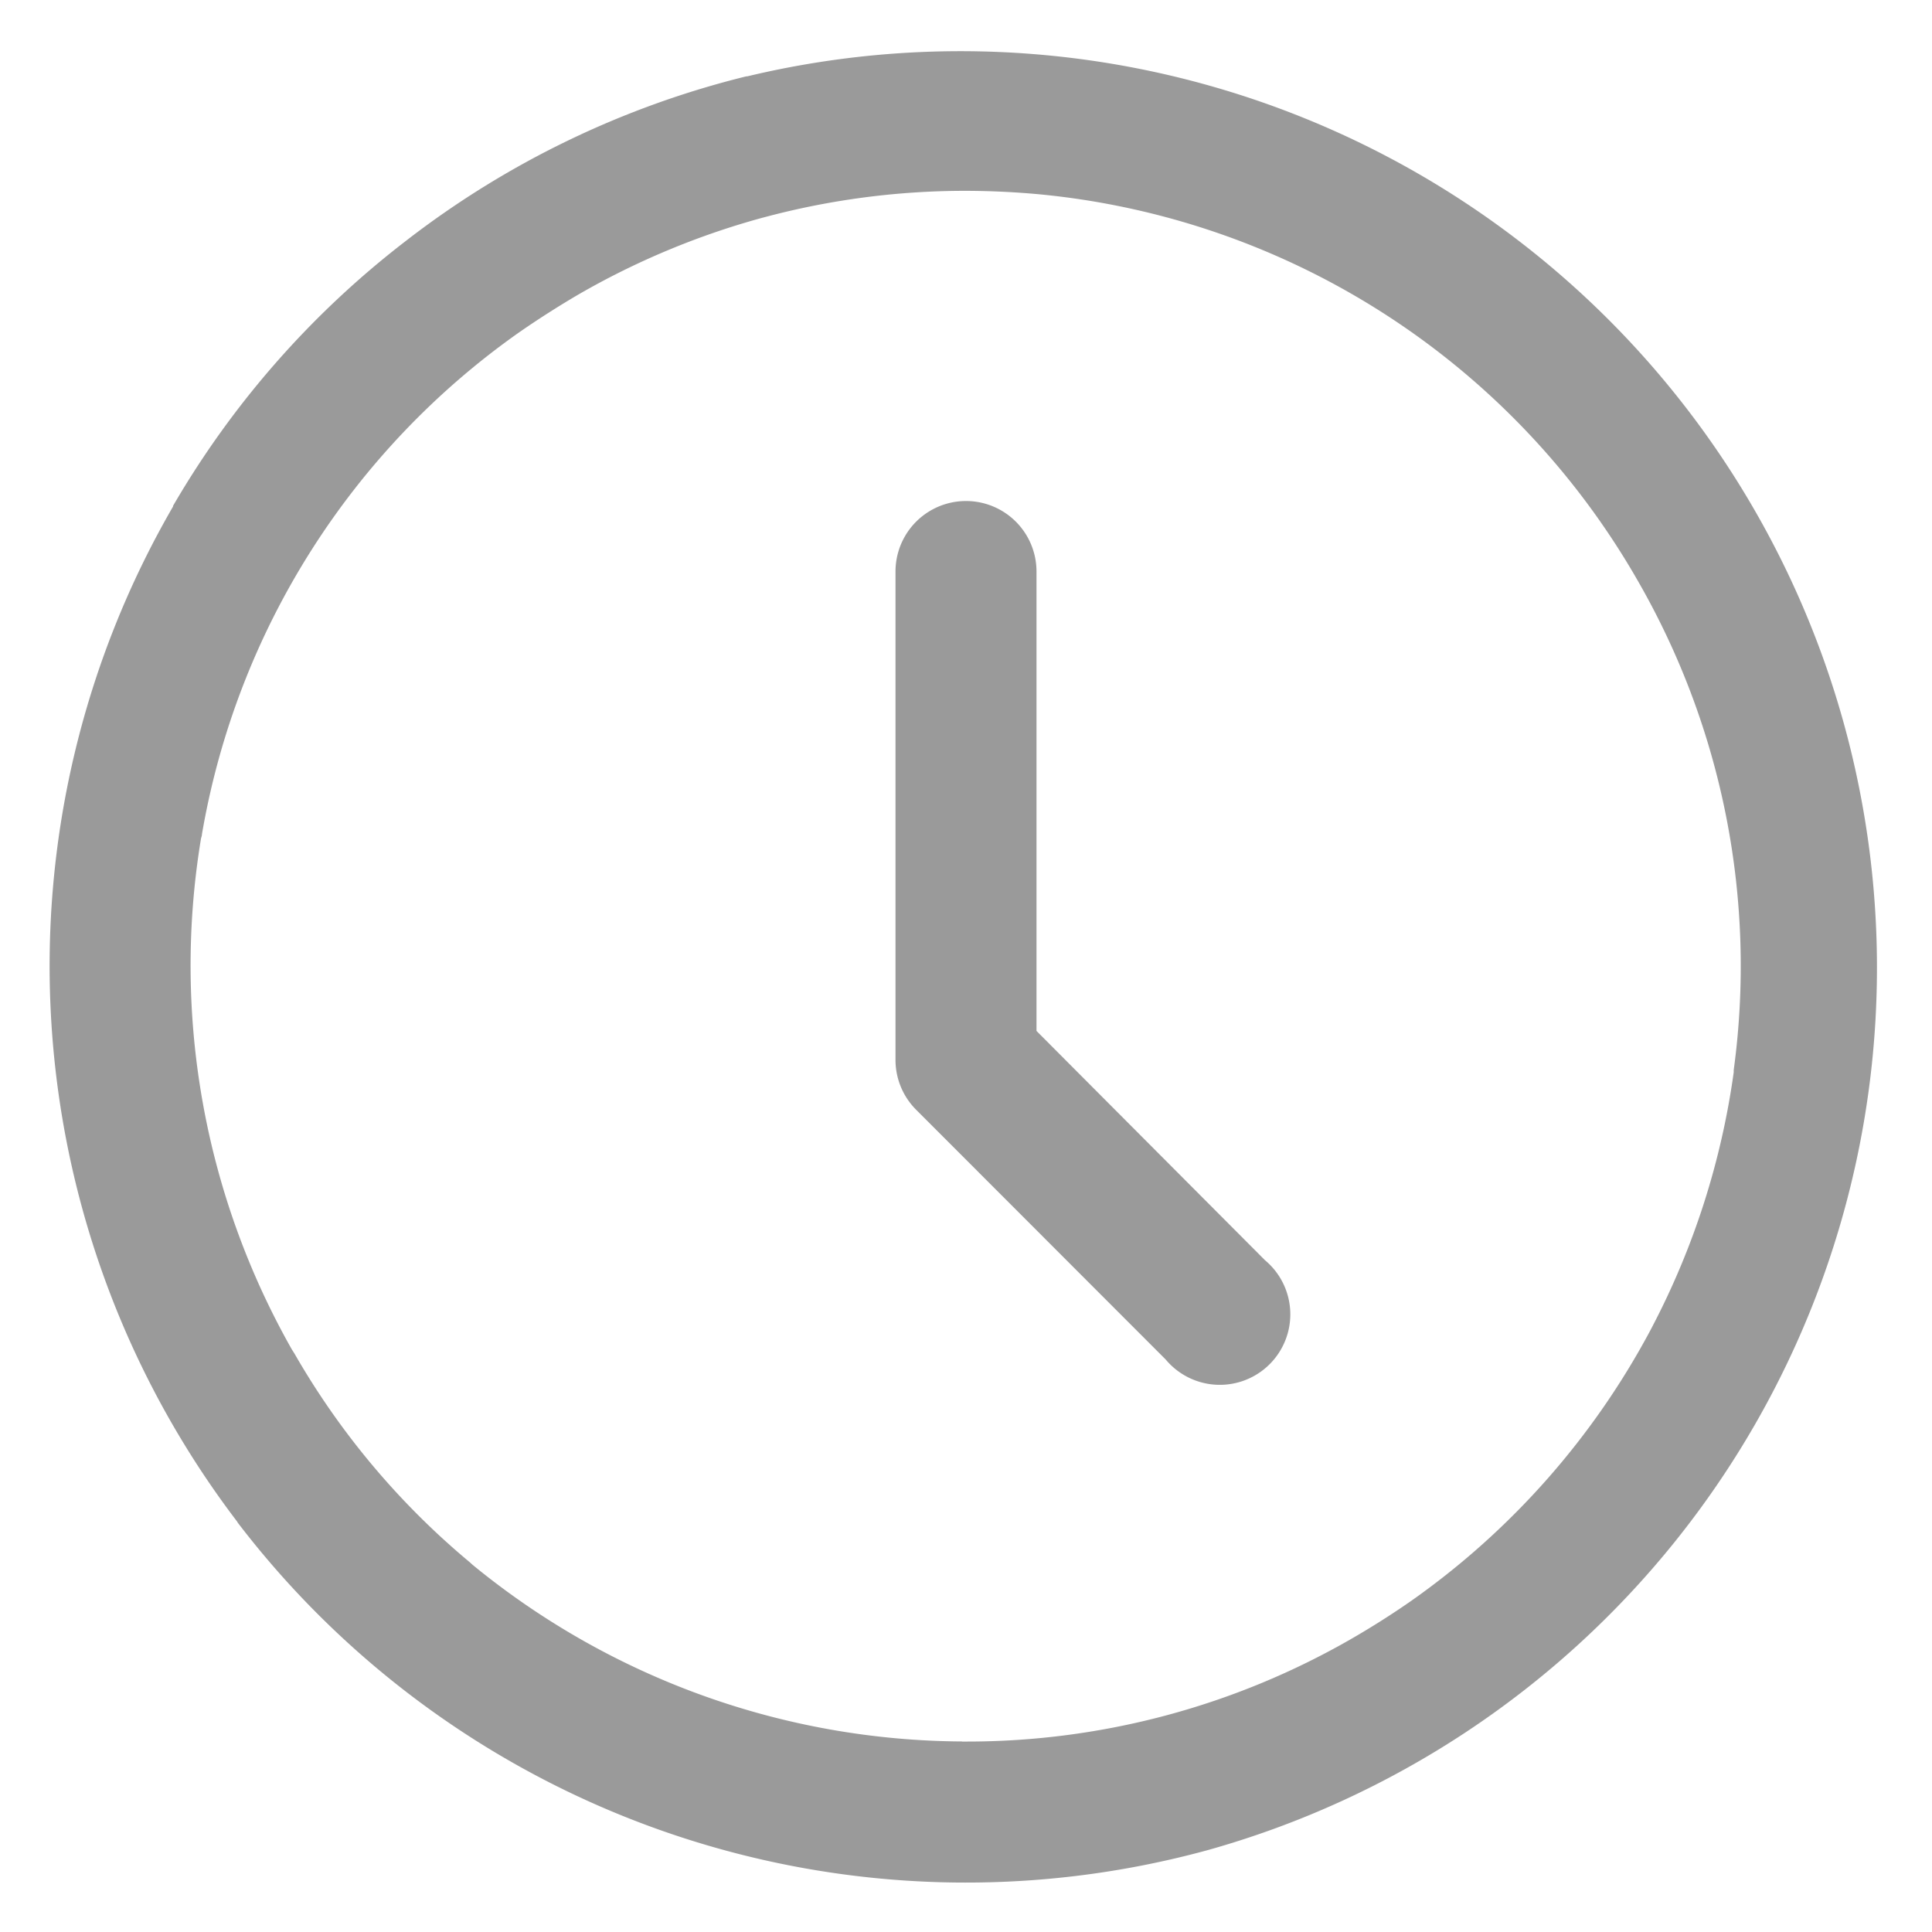 <svg xmlns="http://www.w3.org/2000/svg" width="19.458" height="19.459" viewBox="0 0 19.458 19.459">
  <g id="Group_1863" data-name="Group 1863" transform="translate(0.5 0.501)">
    <path id="Union_18" data-name="Union 18" d="M1.891,14.827A9.234,9.234,0,0,1,1.243,4.6l0-.007.009-.015A9.187,9.187,0,0,1,3.57,1.939l.018-.014.013-.01A9.191,9.191,0,0,1,7.016.268l.009,0,.03-.007A9.23,9.23,0,0,1,11.672,18.13a9.232,9.232,0,0,1-9.781-3.3Zm7.3,2.212h.039a7.755,7.755,0,0,0,3.9-1.046q.3-.174.583-.371a7.846,7.846,0,0,0,2.423-2.752h0l.005-.01a7.845,7.845,0,0,0,.82-2.562l0-.022h0a7.779,7.779,0,0,0-.977-4.947q-.167-.29-.355-.56l-.011-.016,0,0A7.8,7.8,0,0,0,9.979,1.457q-.371-.035-.751-.036a7.818,7.818,0,0,0-2.011.261l-.042.011h0a7.823,7.823,0,0,0-1.851.773q-.3.176-.588.375A7.79,7.79,0,0,0,1.534,7.9c0,.014-.005.028-.009.041a7.84,7.84,0,0,0,.915,5.15q.013.02.026.041a7.766,7.766,0,0,0,1.764,2.1l.031.028A7.836,7.836,0,0,0,9.189,17.038Z" transform="translate(0 0)" fill="#9a9a9a" stroke="rgba(0,0,0,0)" stroke-miterlimit="10" stroke-width="1"/>
    <path id="Path" d="M1.42.71A.71.71,0,0,0,0,.71V5.631a.71.71,0,0,0,.208.5L2.721,8.646a.71.71,0,1,0,1-1L1.42,5.337Z" transform="translate(8.519 4.545)" fill="#9a9a9a"/>
  </g>
</svg>
